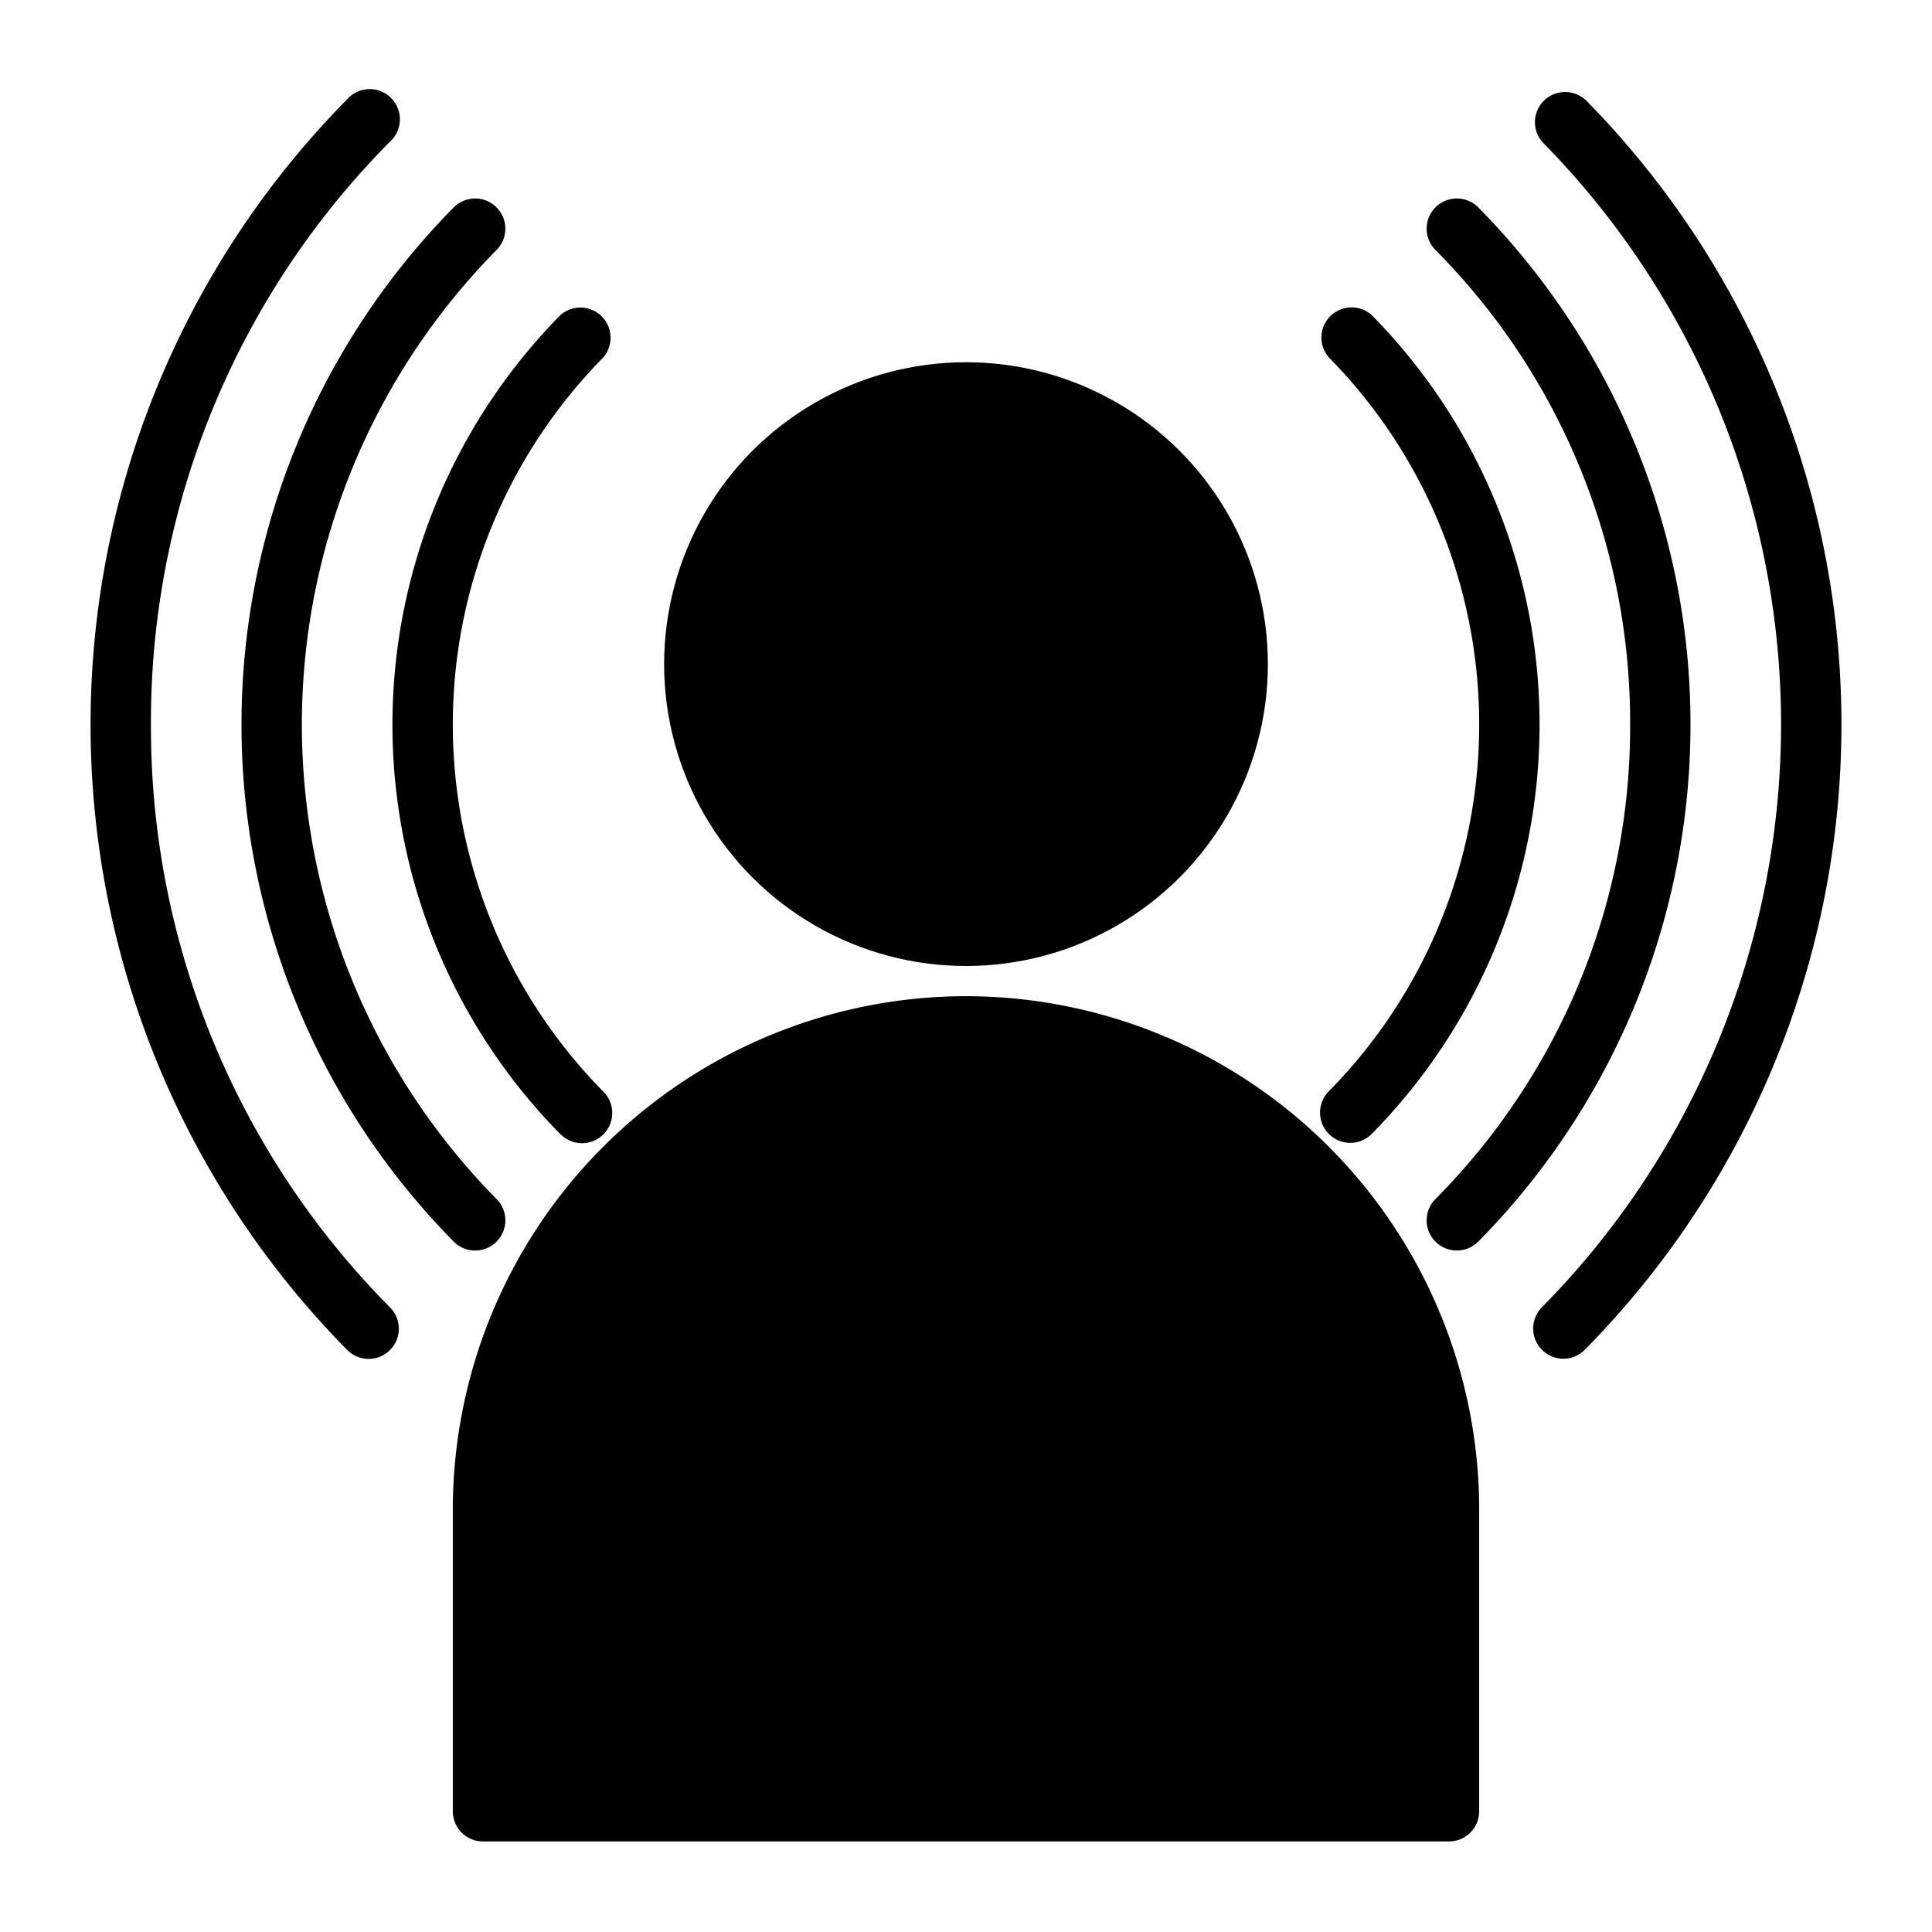 <svg xmlns="http://www.w3.org/2000/svg" viewBox="0 0 64 64"><path d="M32,33A17.019,17.019,0,0,0,15,50V60a1,1,0,0,0,1,1H48a1,1,0,0,0,1-1V50A17.019,17.019,0,0,0,32,33Z"/><circle cx="32" cy="22" r="10"/><path d="M52.511 3.3A1 1 0 0 0 51.089 4.7a27.491 27.491 0 0 1 0 38.594A1 1 0 1 0 52.511 44.7a29.49 29.49 0 0 0 0-41.406zM5 24A27.286 27.286 0 0 1 12.911 4.7 1 1 0 1 0 11.489 3.3a29.49 29.49 0 0 0 0 41.406A1 1 0 1 0 12.911 43.3 27.286 27.286 0 0 1 5 24z"/><path d="M54 24a22.2 22.2 0 0 1-6.451 15.721 1 1 0 0 0 1.422 1.407 24.383 24.383 0 0 0 0-34.256 1 1 0 0 0-1.422 1.407A22.2 22.2 0 0 1 54 24zM15.029 41.128a1 1 0 0 0 1.422-1.407 22.381 22.381 0 0 1 0-31.442 1 1 0 0 0-1.422-1.407 24.383 24.383 0 0 0 0 34.256z"/><path d="M44.028 37.57a1 1 0 0 0 1.414-.009 19.323 19.323 0 0 0 0-27.122 1 1 0 0 0-1.423 1.4 17.324 17.324 0 0 1 0 24.312A1 1 0 0 0 44.028 37.57zM18.558 37.561a1 1 0 1 0 1.423-1.405 17.324 17.324 0 0 1 0-24.312 1 1 0 0 0-1.423-1.4 19.323 19.323 0 0 0 0 27.122z"/></svg>